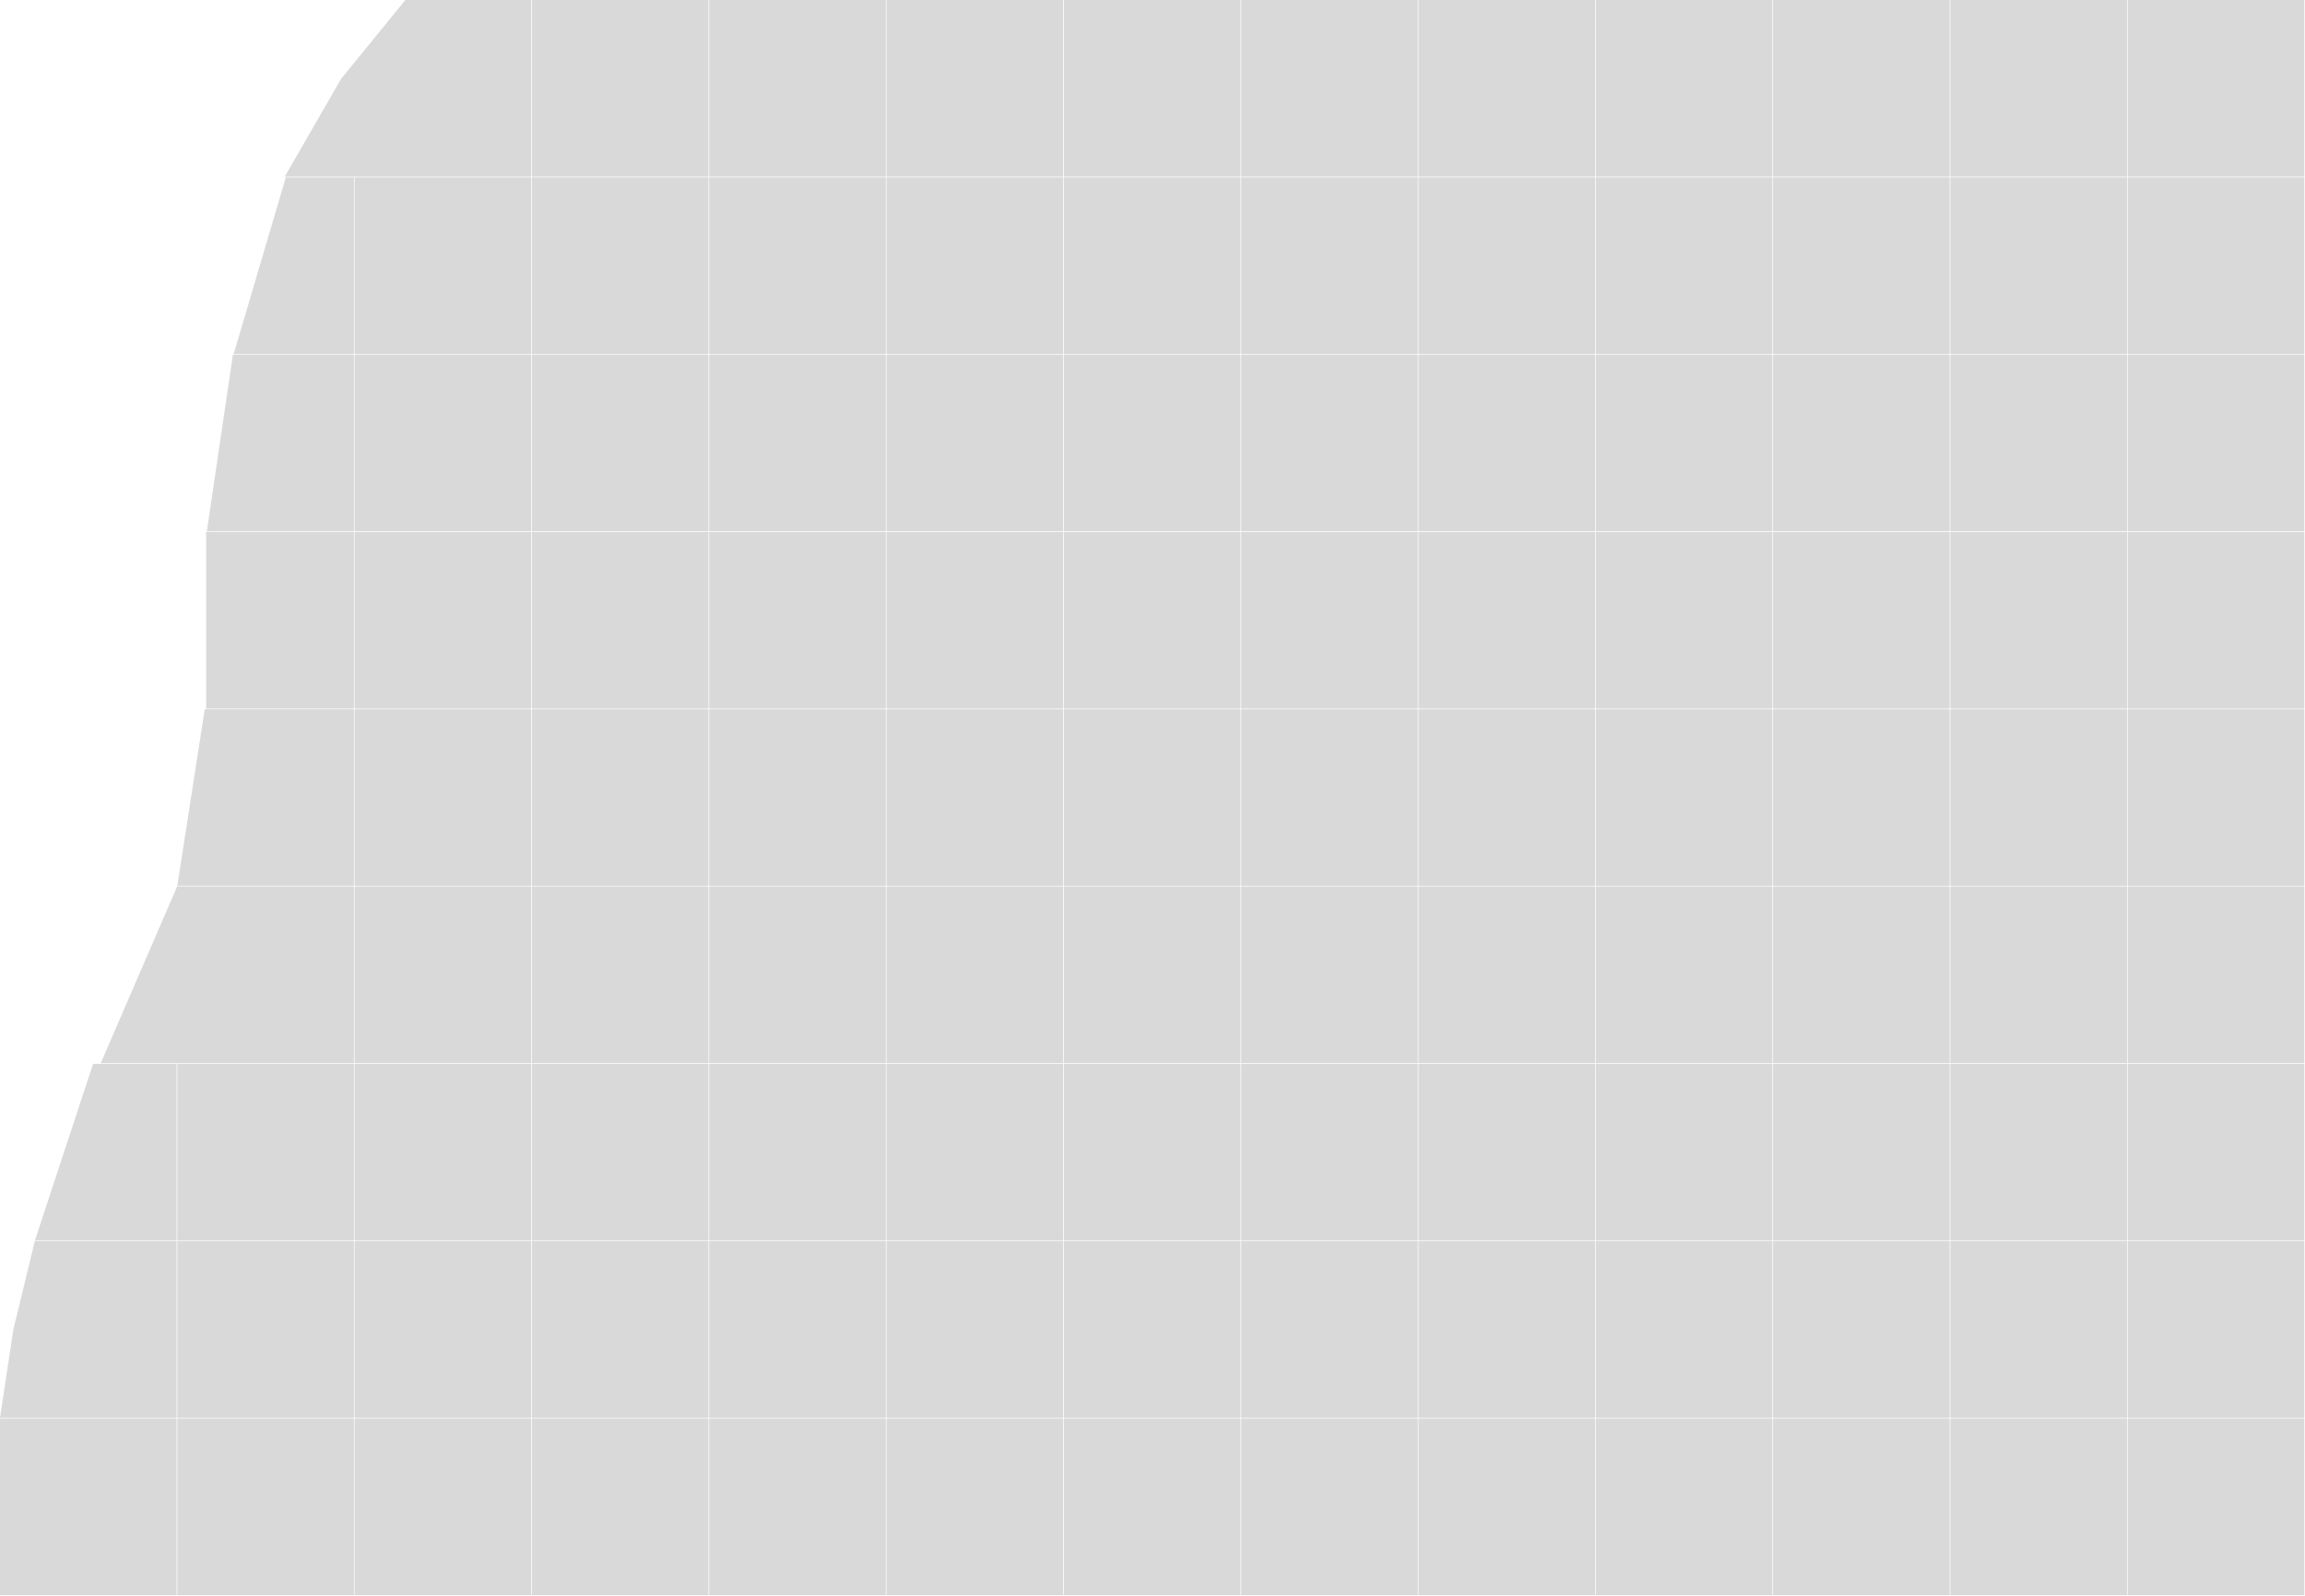 <svg width="1716" height="1188" viewBox="0 0 1716 1188" fill="none" xmlns="http://www.w3.org/2000/svg">
<g id="mayabobo">
<path id="Rectangle 1" d="M0 1056H131.5V1187.5H0V1056Z" fill="#D9D9D9"/>
<path id="Rectangle 2" d="M132 1056H263.5V1187.5H132V1056Z" fill="#D9D9D9"/>
<path id="Rectangle 3" d="M264 1056H395.5V1187.5H264V1056Z" fill="#D9D9D9"/>
<path id="Rectangle 4" d="M396 1056H527.5V1187.5H396V1056Z" fill="#D9D9D9"/>
<path id="Rectangle 5" d="M528 1056H659.5V1187.5H528V1056Z" fill="#D9D9D9"/>
<path id="Rectangle 6" d="M660 1056H791.5V1187.5H660V1056Z" fill="#D9D9D9"/>
<path id="Rectangle 7" d="M792 1056H923.5V1187.5H792V1056Z" fill="#D9D9D9"/>
<path id="Rectangle 8" d="M924 1056H1055.5V1187.5H924V1056Z" fill="#D9D9D9"/>
<path id="Rectangle 9" d="M1056 1056H1187.5V1187.5H1056V1056Z" fill="#D9D9D9"/>
<path id="Rectangle 10" d="M1188 1056H1319.5V1187.5H1188V1056Z" fill="#D9D9D9"/>
<path id="Rectangle 11" d="M1320 1056H1451.5V1187.5H1320V1056Z" fill="#D9D9D9"/>
<path id="Rectangle 12" d="M1452 1056H1583.5V1187.5H1452V1056Z" fill="#D9D9D9"/>
<path id="Rectangle 13" d="M1584 1056H1715.5V1187.5H1584V1056Z" fill="#D9D9D9"/>
<path id="Rectangle 14" d="M25.901 924H131.5V1055.5H0L9.962 989.75L25.901 924Z" fill="#D9D9D9"/>
<path id="Rectangle 15" d="M132 924H263.5V1055.5H132V924Z" fill="#D9D9D9"/>
<path id="Rectangle 16" d="M264 924H395.5V1055.5H264V924Z" fill="#D9D9D9"/>
<path id="Rectangle 17" d="M396 924H527.5V1055.5H396V924Z" fill="#D9D9D9"/>
<path id="Rectangle 18" d="M528 924H659.5V1055.5H528V924Z" fill="#D9D9D9"/>
<path id="Rectangle 19" d="M660 924H791.5V1055.5H660V924Z" fill="#D9D9D9"/>
<path id="Rectangle 20" d="M792 924H923.5V1055.5H792V924Z" fill="#D9D9D9"/>
<path id="Rectangle 21" d="M924 924H1055.5V1055.5H924V924Z" fill="#D9D9D9"/>
<path id="Rectangle 22" d="M1056 924H1187.5V1055.5H1056V924Z" fill="#D9D9D9"/>
<path id="Rectangle 23" d="M1188 924H1319.5V1055.5H1188V924Z" fill="#D9D9D9"/>
<path id="Rectangle 24" d="M1320 924H1451.5V1055.5H1320V924Z" fill="#D9D9D9"/>
<path id="Rectangle 25" d="M1452 924H1583.5V1055.5H1452V924Z" fill="#D9D9D9"/>
<path id="Rectangle 26" d="M1584 924H1715.5V1055.5H1584V924Z" fill="#D9D9D9"/>
<path id="Rectangle 27" d="M69.295 792H131.5V923.5H26L69.295 792Z" fill="#D9D9D9"/>
<path id="Rectangle 28" d="M132 792H263.5V923.5H132V792Z" fill="#D9D9D9"/>
<path id="Rectangle 29" d="M264 792H395.5V923.5H264V792Z" fill="#D9D9D9"/>
<path id="Rectangle 30" d="M396 792H527.5V923.5H396V792Z" fill="#D9D9D9"/>
<path id="Rectangle 31" d="M528 792H659.5V923.5H528V792Z" fill="#D9D9D9"/>
<path id="Rectangle 32" d="M660 792H791.5V923.5H660V792Z" fill="#D9D9D9"/>
<path id="Rectangle 33" d="M792 792H923.5V923.5H792V792Z" fill="#D9D9D9"/>
<path id="Rectangle 34" d="M924 792H1055.5V923.5H924V792Z" fill="#D9D9D9"/>
<path id="Rectangle 35" d="M1056 792H1187.5V923.5H1056V792Z" fill="#D9D9D9"/>
<path id="Rectangle 36" d="M1188 792H1319.5V923.5H1188V792Z" fill="#D9D9D9"/>
<path id="Rectangle 37" d="M1320 792H1451.5V923.5H1320V792Z" fill="#D9D9D9"/>
<path id="Rectangle 38" d="M1452 792H1583.5V923.5H1452V792Z" fill="#D9D9D9"/>
<path id="Rectangle 39" d="M1584 792H1715.5V923.5H1584V792Z" fill="#D9D9D9"/>
<path id="Rectangle 40" d="M131.849 660H263.5V791.5H75L131.849 660Z" fill="#D9D9D9"/>
<path id="Rectangle 41" d="M264 660H395.5V791.5H264V660Z" fill="#D9D9D9"/>
<path id="Rectangle 42" d="M396 660H527.5V791.5H396V660Z" fill="#D9D9D9"/>
<path id="Rectangle 43" d="M528 660H659.5V791.5H528V660Z" fill="#D9D9D9"/>
<path id="Rectangle 44" d="M660 660H791.5V791.5H660V660Z" fill="#D9D9D9"/>
<path id="Rectangle 45" d="M792 660H923.5V791.5H792V660Z" fill="#D9D9D9"/>
<path id="Rectangle 46" d="M924 660H1055.5V791.5H924V660Z" fill="#D9D9D9"/>
<path id="Rectangle 47" d="M1056 660H1187.5V791.5H1056V660Z" fill="#D9D9D9"/>
<path id="Rectangle 48" d="M1188 660H1319.5V791.5H1188V660Z" fill="#D9D9D9"/>
<path id="Rectangle 49" d="M1320 660H1451.5V791.5H1320V660Z" fill="#D9D9D9"/>
<path id="Rectangle 50" d="M1452 660H1583.5V791.5H1452V660Z" fill="#D9D9D9"/>
<path id="Rectangle 51" d="M1584 660H1715.5V791.5H1584V660Z" fill="#D9D9D9"/>
<path id="Rectangle 52" d="M152.422 528H263.5V659.5H132L152.422 528Z" fill="#D9D9D9"/>
<path id="Rectangle 53" d="M264 528H395.5V659.5H264V528Z" fill="#D9D9D9"/>
<path id="Rectangle 54" d="M396 528H527.5V659.5H396V528Z" fill="#D9D9D9"/>
<path id="Rectangle 55" d="M528 528H659.5V659.5H528V528Z" fill="#D9D9D9"/>
<path id="Rectangle 56" d="M660 528H791.5V659.5H660V528Z" fill="#D9D9D9"/>
<path id="Rectangle 57" d="M792 528H923.5V659.5H792V528Z" fill="#D9D9D9"/>
<path id="Rectangle 58" d="M924 528H1055.5V659.5H924V528Z" fill="#D9D9D9"/>
<path id="Rectangle 59" d="M1056 528H1187.5V659.5H1056V528Z" fill="#D9D9D9"/>
<path id="Rectangle 60" d="M1188 528H1319.5V659.5H1188V528Z" fill="#D9D9D9"/>
<path id="Rectangle 61" d="M1320 528H1451.5V659.5H1320V528Z" fill="#D9D9D9"/>
<path id="Rectangle 62" d="M1452 528H1583.5V659.5H1452V528Z" fill="#D9D9D9"/>
<path id="Rectangle 63" d="M1584 528H1715.5V659.5H1584V528Z" fill="#D9D9D9"/>
<path id="Rectangle 64" d="M153.5 396H263.5V527.5H153.5V396Z" fill="#D9D9D9"/>
<path id="Rectangle 65" d="M264 396H395.5V527.5H264V396Z" fill="#D9D9D9"/>
<path id="Rectangle 66" d="M396 396H527.5V527.5H396V396Z" fill="#D9D9D9"/>
<path id="Rectangle 67" d="M528 396H659.5V527.5H528V396Z" fill="#D9D9D9"/>
<path id="Rectangle 68" d="M660 396H791.5V527.5H660V396Z" fill="#D9D9D9"/>
<path id="Rectangle 69" d="M792 396H923.5V527.5H792V396Z" fill="#D9D9D9"/>
<path id="Rectangle 70" d="M924 396H1055.5V527.5H924V396Z" fill="#D9D9D9"/>
<path id="Rectangle 71" d="M1056 396H1187.5V527.5H1056V396Z" fill="#D9D9D9"/>
<path id="Rectangle 72" d="M1188 396H1319.5V527.5H1188V396Z" fill="#D9D9D9"/>
<path id="Rectangle 73" d="M1320 396H1451.5V527.5H1320V396Z" fill="#D9D9D9"/>
<path id="Rectangle 74" d="M1452 396H1583.5V527.5H1452V396Z" fill="#D9D9D9"/>
<path id="Rectangle 75" d="M1584 396H1715.5V527.5H1584V396Z" fill="#D9D9D9"/>
<path id="Rectangle 76" d="M173.411 264H263.5V395.5H154L173.411 264Z" fill="#D9D9D9"/>
<path id="Rectangle 77" d="M264 264H395.5V395.5H264V264Z" fill="#D9D9D9"/>
<path id="Rectangle 78" d="M396 264H527.5V395.5H396V264Z" fill="#D9D9D9"/>
<path id="Rectangle 79" d="M528 264H659.5V395.5H528V264Z" fill="#D9D9D9"/>
<path id="Rectangle 80" d="M660 264H791.5V395.5H660V264Z" fill="#D9D9D9"/>
<path id="Rectangle 81" d="M792 264H923.5V395.5H792V264Z" fill="#D9D9D9"/>
<path id="Rectangle 82" d="M924 264H1055.5V395.5H924V264Z" fill="#D9D9D9"/>
<path id="Rectangle 83" d="M1056 264H1187.5V395.5H1056V264Z" fill="#D9D9D9"/>
<path id="Rectangle 84" d="M1188 264H1319.5V395.5H1188V264Z" fill="#D9D9D9"/>
<path id="Rectangle 85" d="M1320 264H1451.5V395.5H1320V264Z" fill="#D9D9D9"/>
<path id="Rectangle 86" d="M1452 264H1583.5V395.5H1452V264Z" fill="#D9D9D9"/>
<path id="Rectangle 87" d="M1584 264H1715.5V395.5H1584V264Z" fill="#D9D9D9"/>
<path id="Rectangle 88" d="M212.783 132H263.5V263.5H174L212.783 132Z" fill="#D9D9D9"/>
<path id="Rectangle 89" d="M264 132H395.5V263.5H264V132Z" fill="#D9D9D9"/>
<path id="Rectangle 90" d="M396 132H527.5V263.5H396V132Z" fill="#D9D9D9"/>
<path id="Rectangle 91" d="M528 132H659.5V263.5H528V132Z" fill="#D9D9D9"/>
<path id="Rectangle 92" d="M660 132H791.5V263.5H660V132Z" fill="#D9D9D9"/>
<path id="Rectangle 93" d="M792 132H923.5V263.5H792V132Z" fill="#D9D9D9"/>
<path id="Rectangle 94" d="M924 132H1055.5V263.5H924V132Z" fill="#D9D9D9"/>
<path id="Rectangle 95" d="M1056 132H1187.5V263.5H1056V132Z" fill="#D9D9D9"/>
<path id="Rectangle 96" d="M1188 132H1319.5V263.5H1188V132Z" fill="#D9D9D9"/>
<path id="Rectangle 97" d="M1320 132H1451.5V263.5H1320V132Z" fill="#D9D9D9"/>
<path id="Rectangle 98" d="M1452 132H1583.5V263.5H1452V132Z" fill="#D9D9D9"/>
<path id="Rectangle 99" d="M1584 132H1715.5V263.5H1584V132Z" fill="#D9D9D9"/>
<path id="Rectangle 100" d="M301.755 0H395.5V131.5H212L253.886 58.776L301.755 0Z" fill="#D9D9D9"/>
<path id="Rectangle 101" d="M396 0H527.5V131.5H396V0Z" fill="#D9D9D9"/>
<path id="Rectangle 102" d="M528 0H659.5V131.5H528V0Z" fill="#D9D9D9"/>
<path id="Rectangle 103" d="M660 0H791.5V131.5H660V0Z" fill="#D9D9D9"/>
<path id="Rectangle 104" d="M792 0H923.5V131.5H792V0Z" fill="#D9D9D9"/>
<path id="Rectangle 105" d="M924 0H1055.5V131.5H924V0Z" fill="#D9D9D9"/>
<path id="Rectangle 106" d="M1056 0H1187.5V131.5H1056V0Z" fill="#D9D9D9"/>
<path id="Rectangle 107" d="M1188 0H1319.5V131.5H1188V0Z" fill="#D9D9D9"/>
<path id="Rectangle 108" d="M1320 0H1451.5V131.5H1320V0Z" fill="#D9D9D9"/>
<path id="Rectangle 109" d="M1452 0H1583.5V131.5H1452V0Z" fill="#D9D9D9"/>
<path id="Rectangle 110" d="M1584 0H1715.5V131.5H1584V0Z" fill="#D9D9D9"/>
</g>
</svg>
